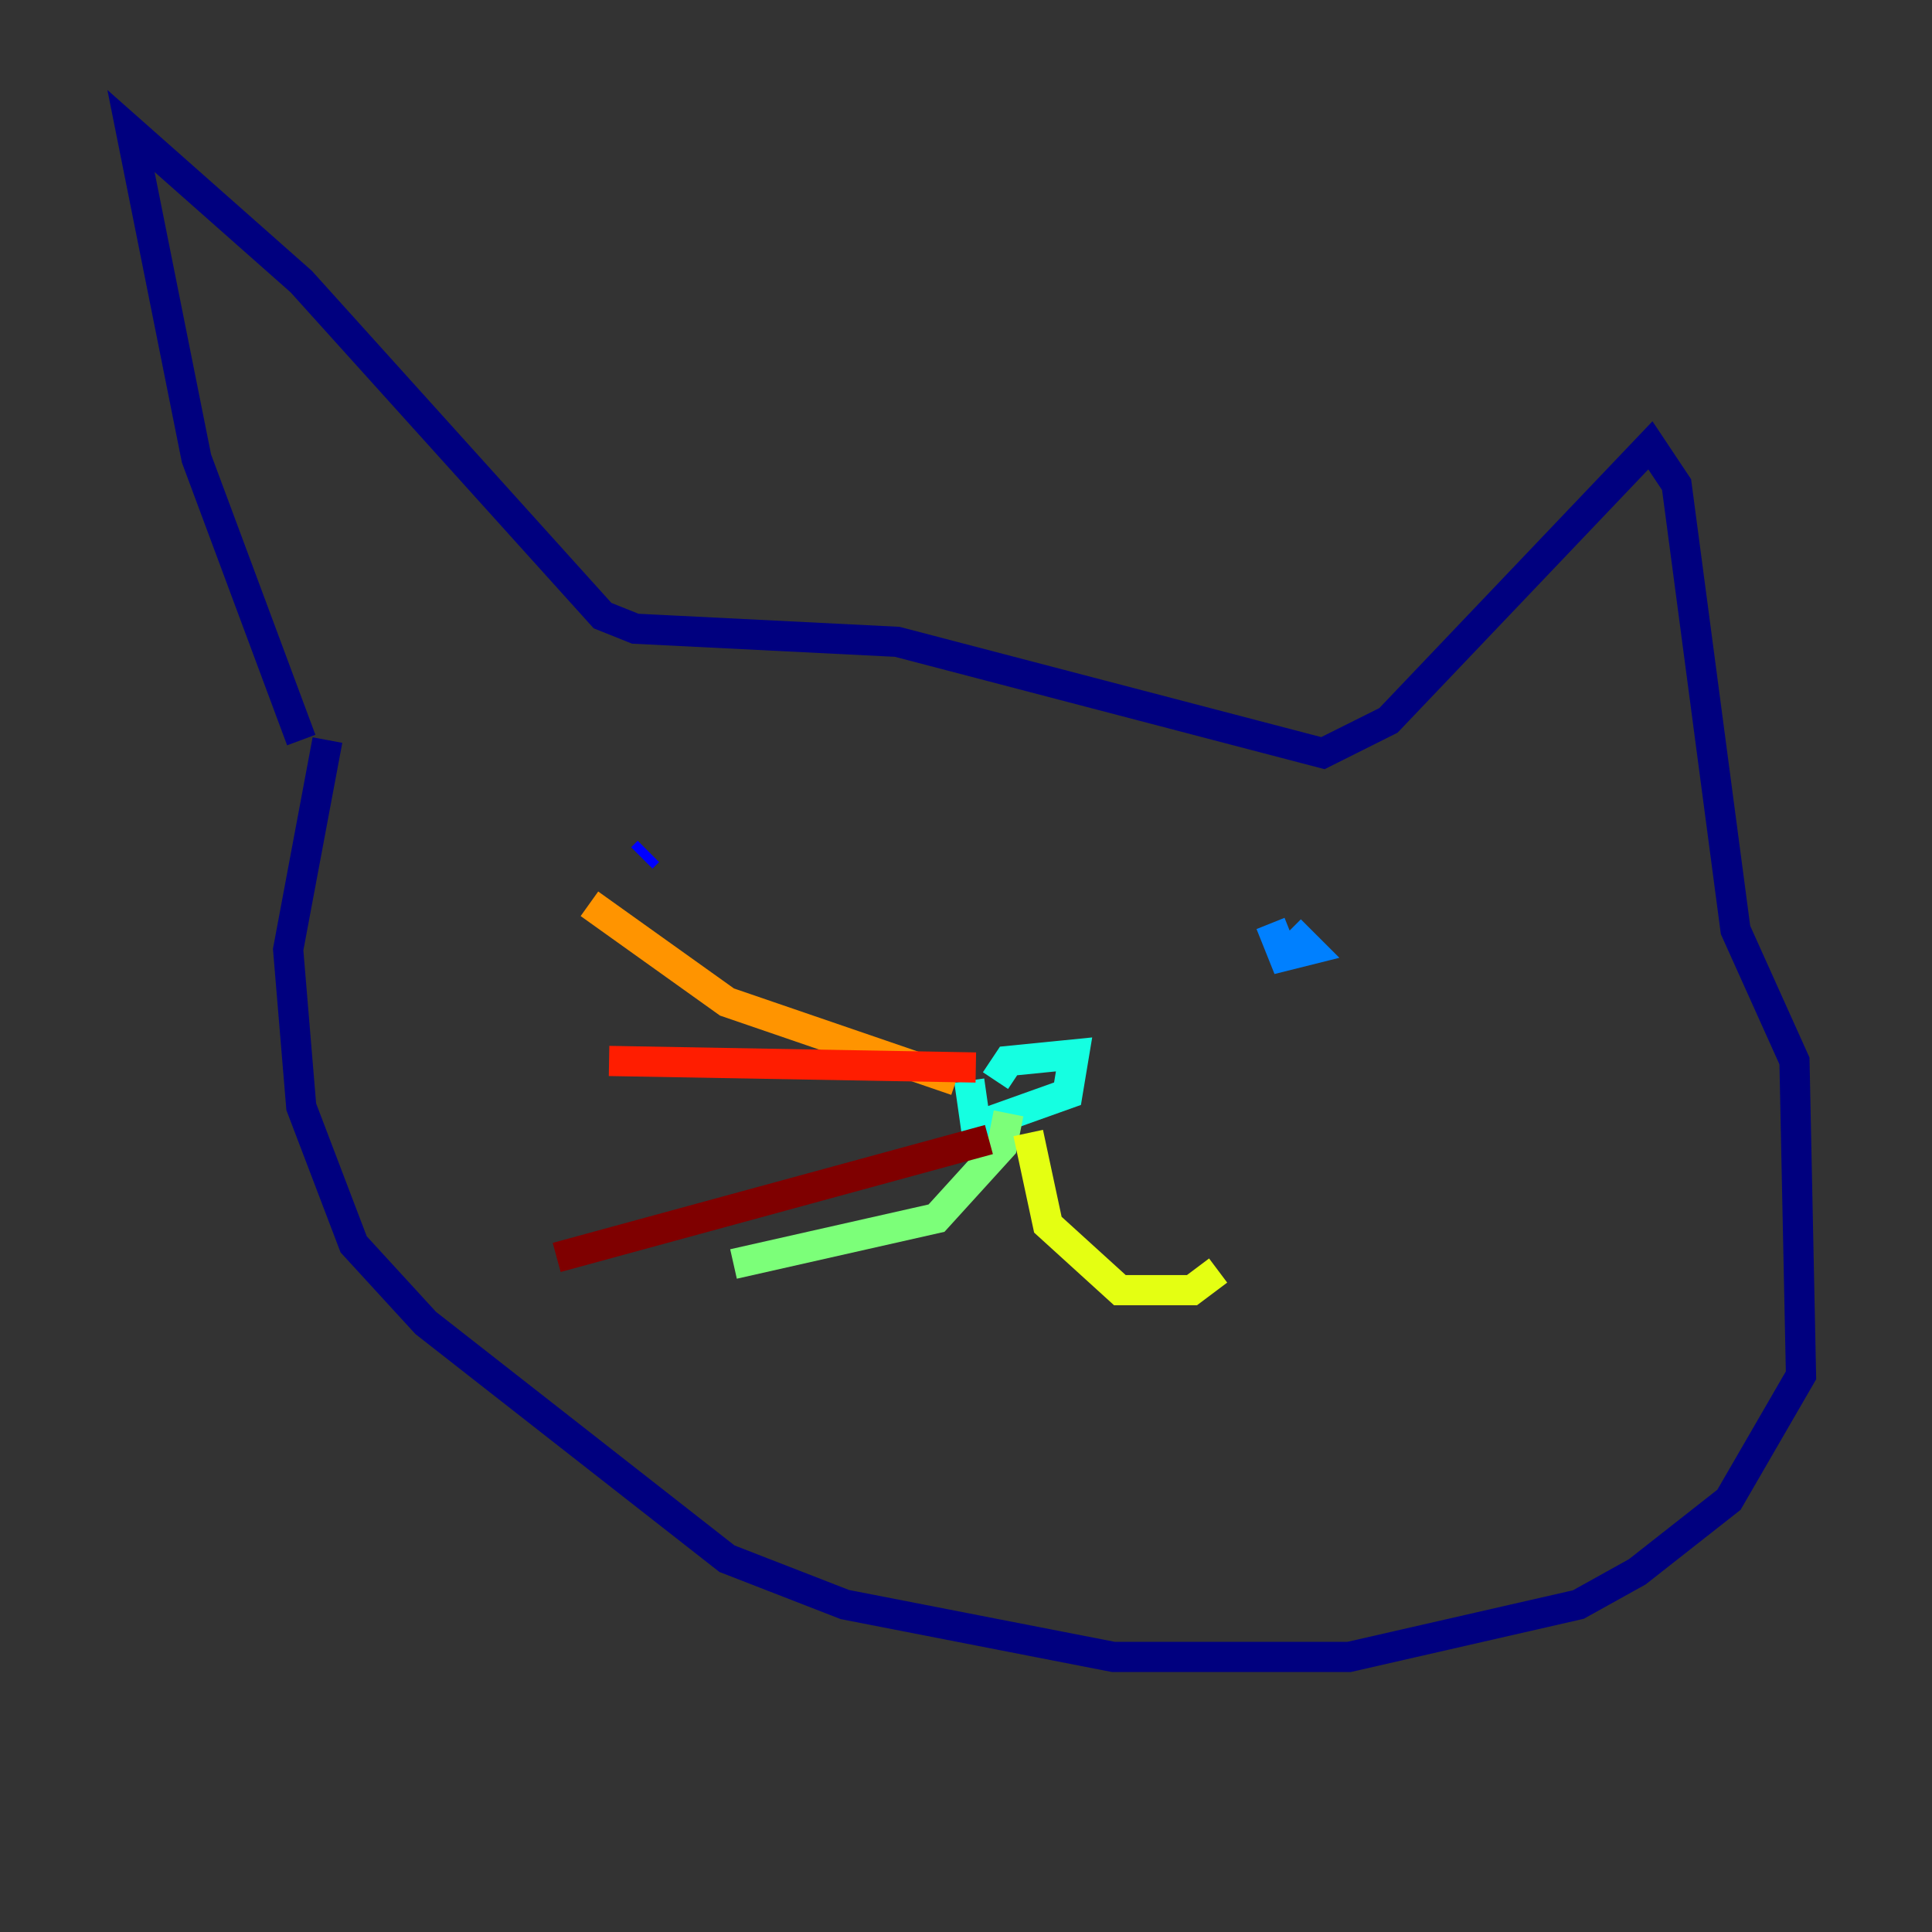 <?xml version="1.0" encoding="utf-8" ?>
<svg baseProfile="tiny" height="128" version="1.2" viewBox="0,0,128,128" width="128" xmlns="http://www.w3.org/2000/svg" xmlns:ev="http://www.w3.org/2001/xml-events" xmlns:xlink="http://www.w3.org/1999/xlink"><rect x="0" y="0" width="128" height="128" fill="#333333" stroke="none"/><defs /><polyline fill="none" points="19.959,49.031 13.017,30.373 8.678,8.678 19.959,18.658 39.919,40.786 42.088,41.654 59.444,42.522 87.647,49.898 91.986,47.729 109.342,29.505 111.078,32.108 114.983,61.614 118.888,70.291 119.322,91.119 114.549,99.363 108.475,104.136 104.57,106.305 89.383,109.776 73.763,109.776 55.973,106.305 48.163,103.268 28.203,87.647 23.43,82.441 19.959,73.329 19.091,62.915 21.695,49.031" stroke="#00007f" stroke-width="2" /><polyline fill="none" points="42.522,56.841 42.956,56.407" stroke="#0000ff" stroke-width="2" /><polyline fill="none" points="84.176,61.18 85.044,63.349 86.78,62.915 85.478,61.614" stroke="#0080ff" stroke-width="2" /><polyline fill="none" points="64.217,71.593 64.651,74.63 70.725,72.461 71.159,69.858 66.82,70.291 65.953,71.593" stroke="#15ffe1" stroke-width="2" /><polyline fill="none" points="66.82,73.763 66.386,75.932 62.047,80.705 48.597,83.742" stroke="#7cff79" stroke-width="2" /><polyline fill="none" points="68.122,75.064 69.424,81.139 74.197,85.478 78.969,85.478 80.705,84.176" stroke="#e4ff12" stroke-width="2" /><polyline fill="none" points="63.349,71.593 48.163,66.386 39.051,59.878" stroke="#ff9400" stroke-width="2" /><polyline fill="none" points="64.651,70.725 40.352,70.291" stroke="#ff1d00" stroke-width="2" /><polyline fill="none" points="65.519,75.498 36.881,83.308" stroke="#7f0000" stroke-width="2" /></svg>